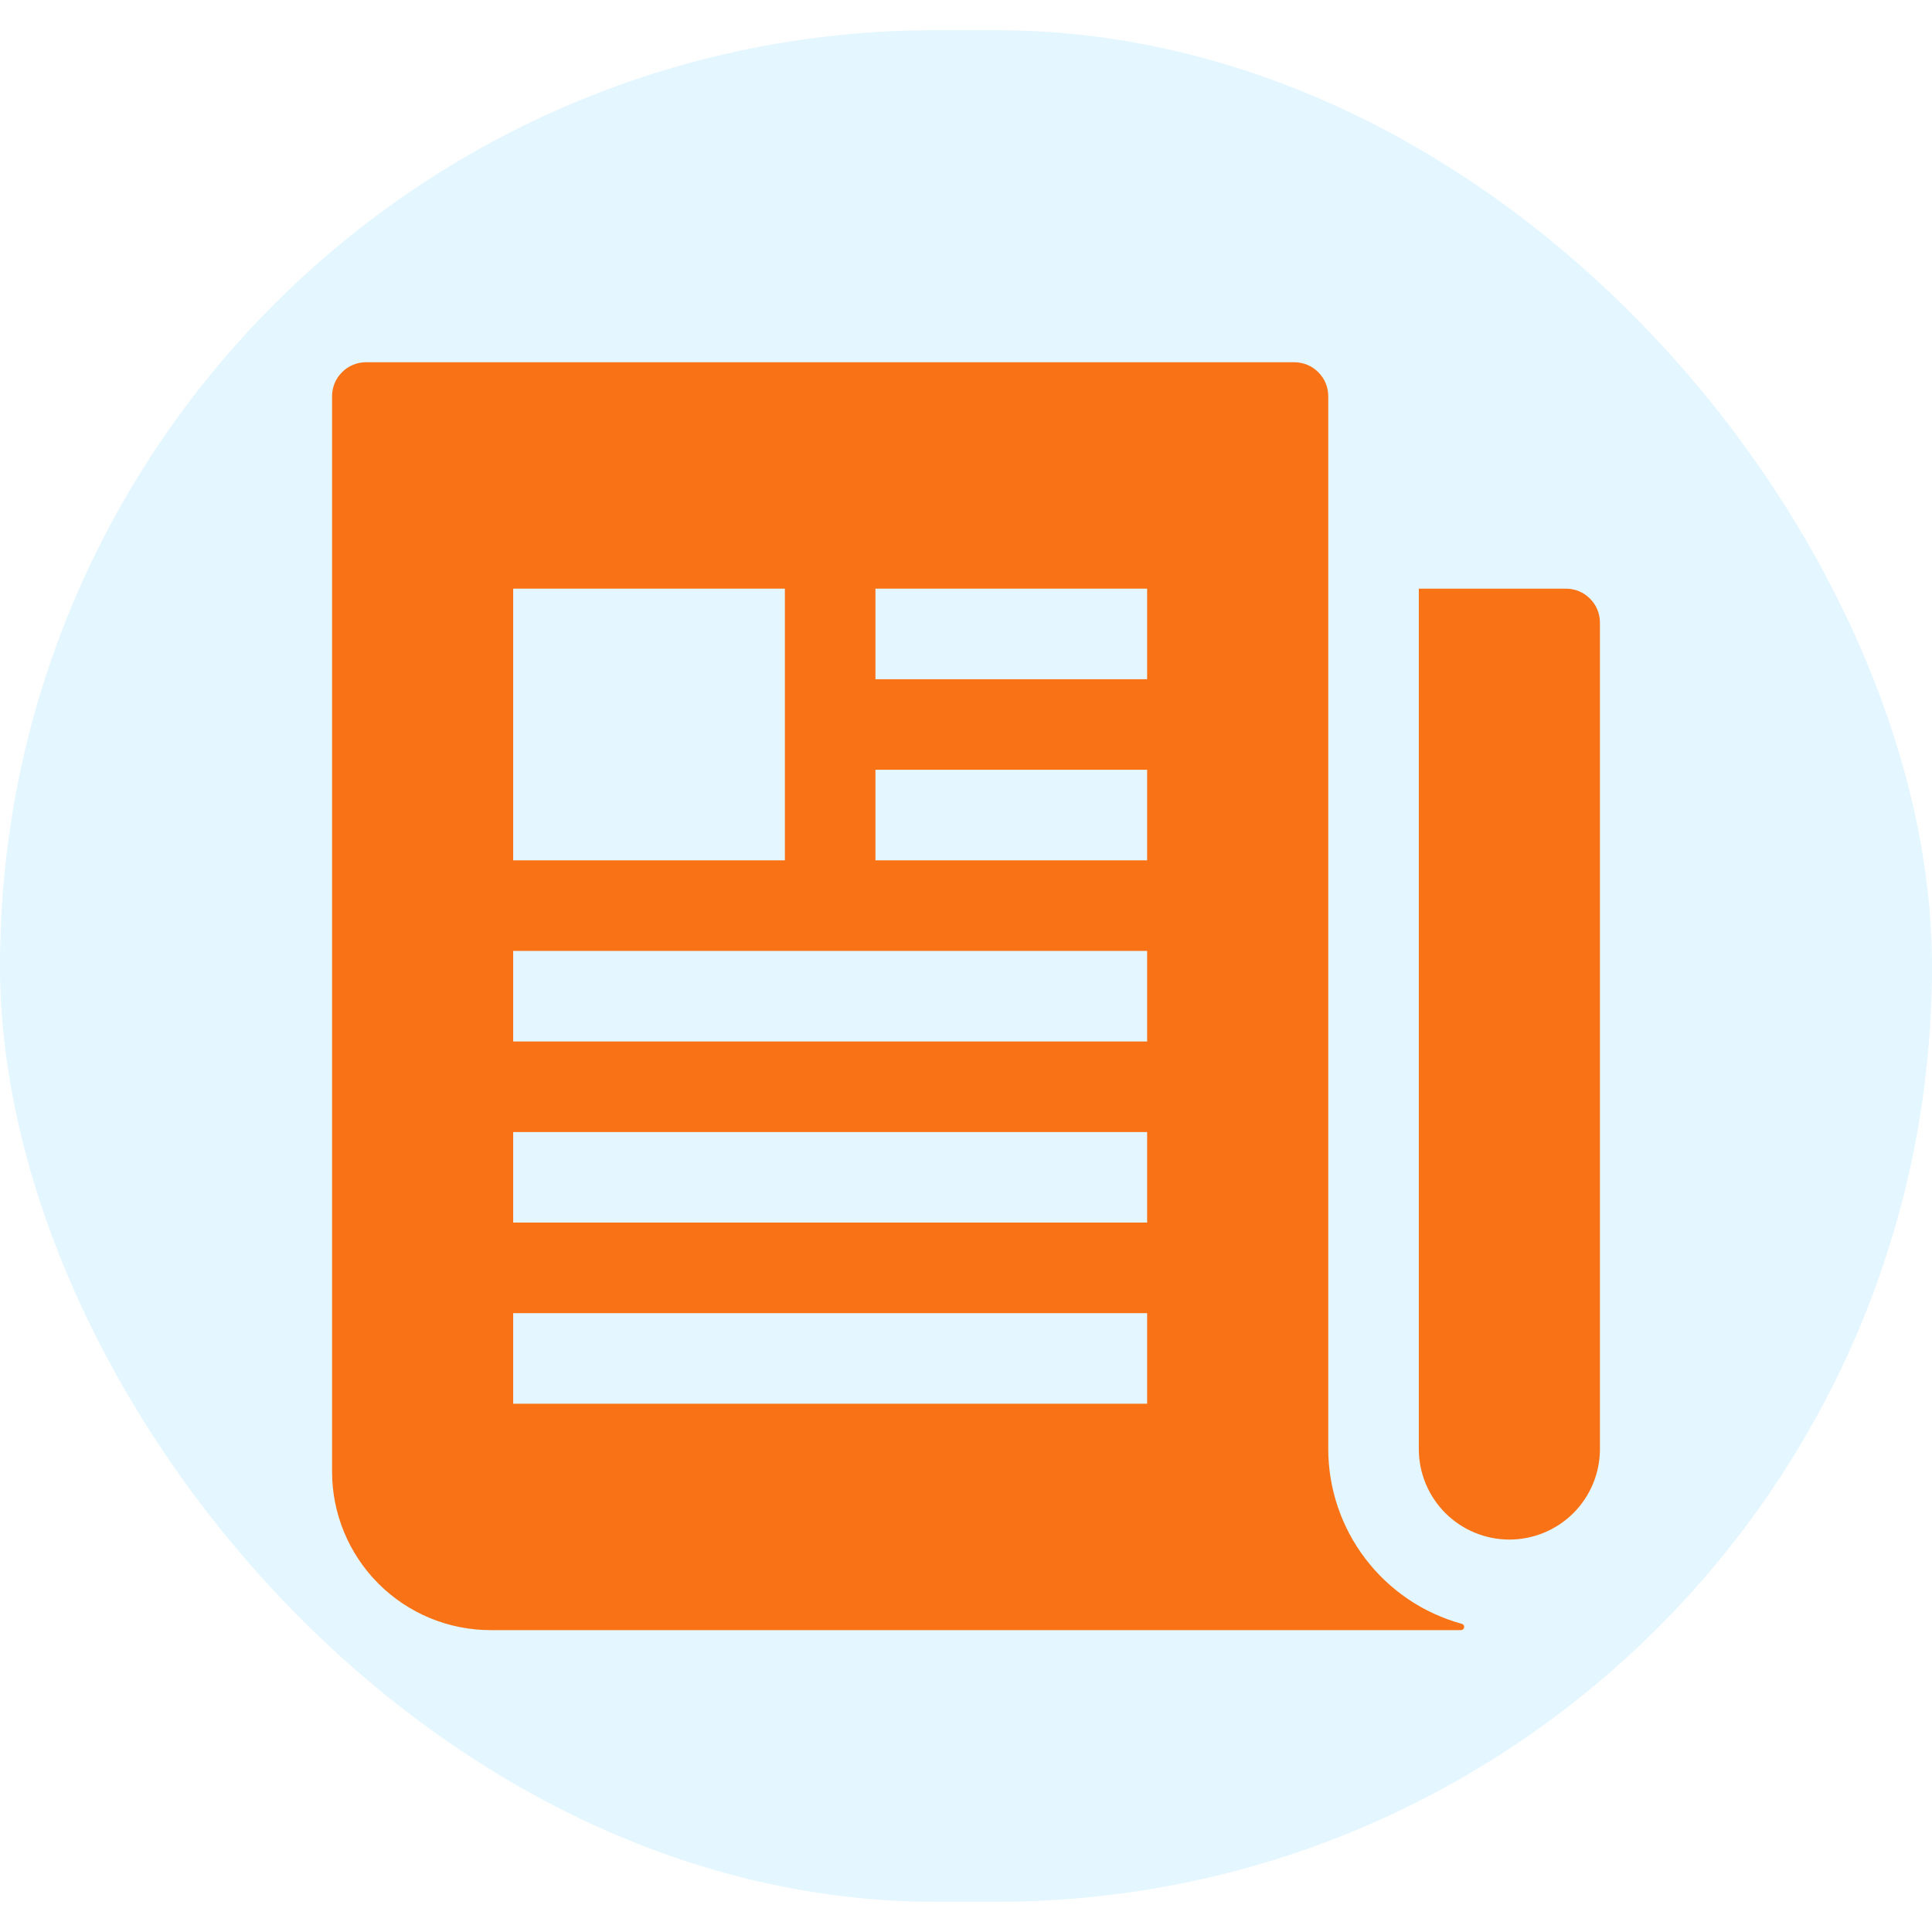 <svg width="32" height="32" viewBox="0 0 32 32" fill="none" xmlns="http://www.w3.org/2000/svg">
<rect y="0.5" width="32" height="31" rx="15.5" fill="#BDE9FF" fill-opacity="0.4"/>
<path d="M25.938 9.75H23.5V24C23.5 24.398 23.658 24.779 23.939 25.061C24.221 25.342 24.602 25.5 25 25.5C25.398 25.5 25.779 25.342 26.061 25.061C26.342 24.779 26.5 24.398 26.5 24V10.312C26.5 10.163 26.441 10.02 26.335 9.915C26.23 9.809 26.087 9.75 25.938 9.75Z" fill="#F97316"/>
<path d="M24.21 26.895C23.576 26.721 23.016 26.343 22.617 25.82C22.217 25.297 22.001 24.658 22 24V6.562C22 6.413 21.941 6.27 21.835 6.165C21.73 6.059 21.587 6 21.438 6H6.062C5.913 6 5.77 6.059 5.665 6.165C5.559 6.27 5.5 6.413 5.5 6.562V24.375C5.5 25.071 5.777 25.739 6.269 26.231C6.761 26.723 7.429 27 8.125 27H24.196C24.209 27 24.222 26.996 24.233 26.988C24.243 26.979 24.249 26.967 24.251 26.954C24.253 26.941 24.25 26.927 24.242 26.916C24.235 26.905 24.223 26.898 24.21 26.895ZM8.5 14.25V9.75H13V14.25H8.5ZM19 23.25H8.5V21.75H19V23.25ZM19 20.25H8.5V18.75H19V20.25ZM19 17.25H8.5V15.75H19V17.25ZM19 14.25H14.5V12.75H19V14.25ZM19 11.25H14.5V9.75H19V11.25Z" fill="#F97316"/>
</svg>
